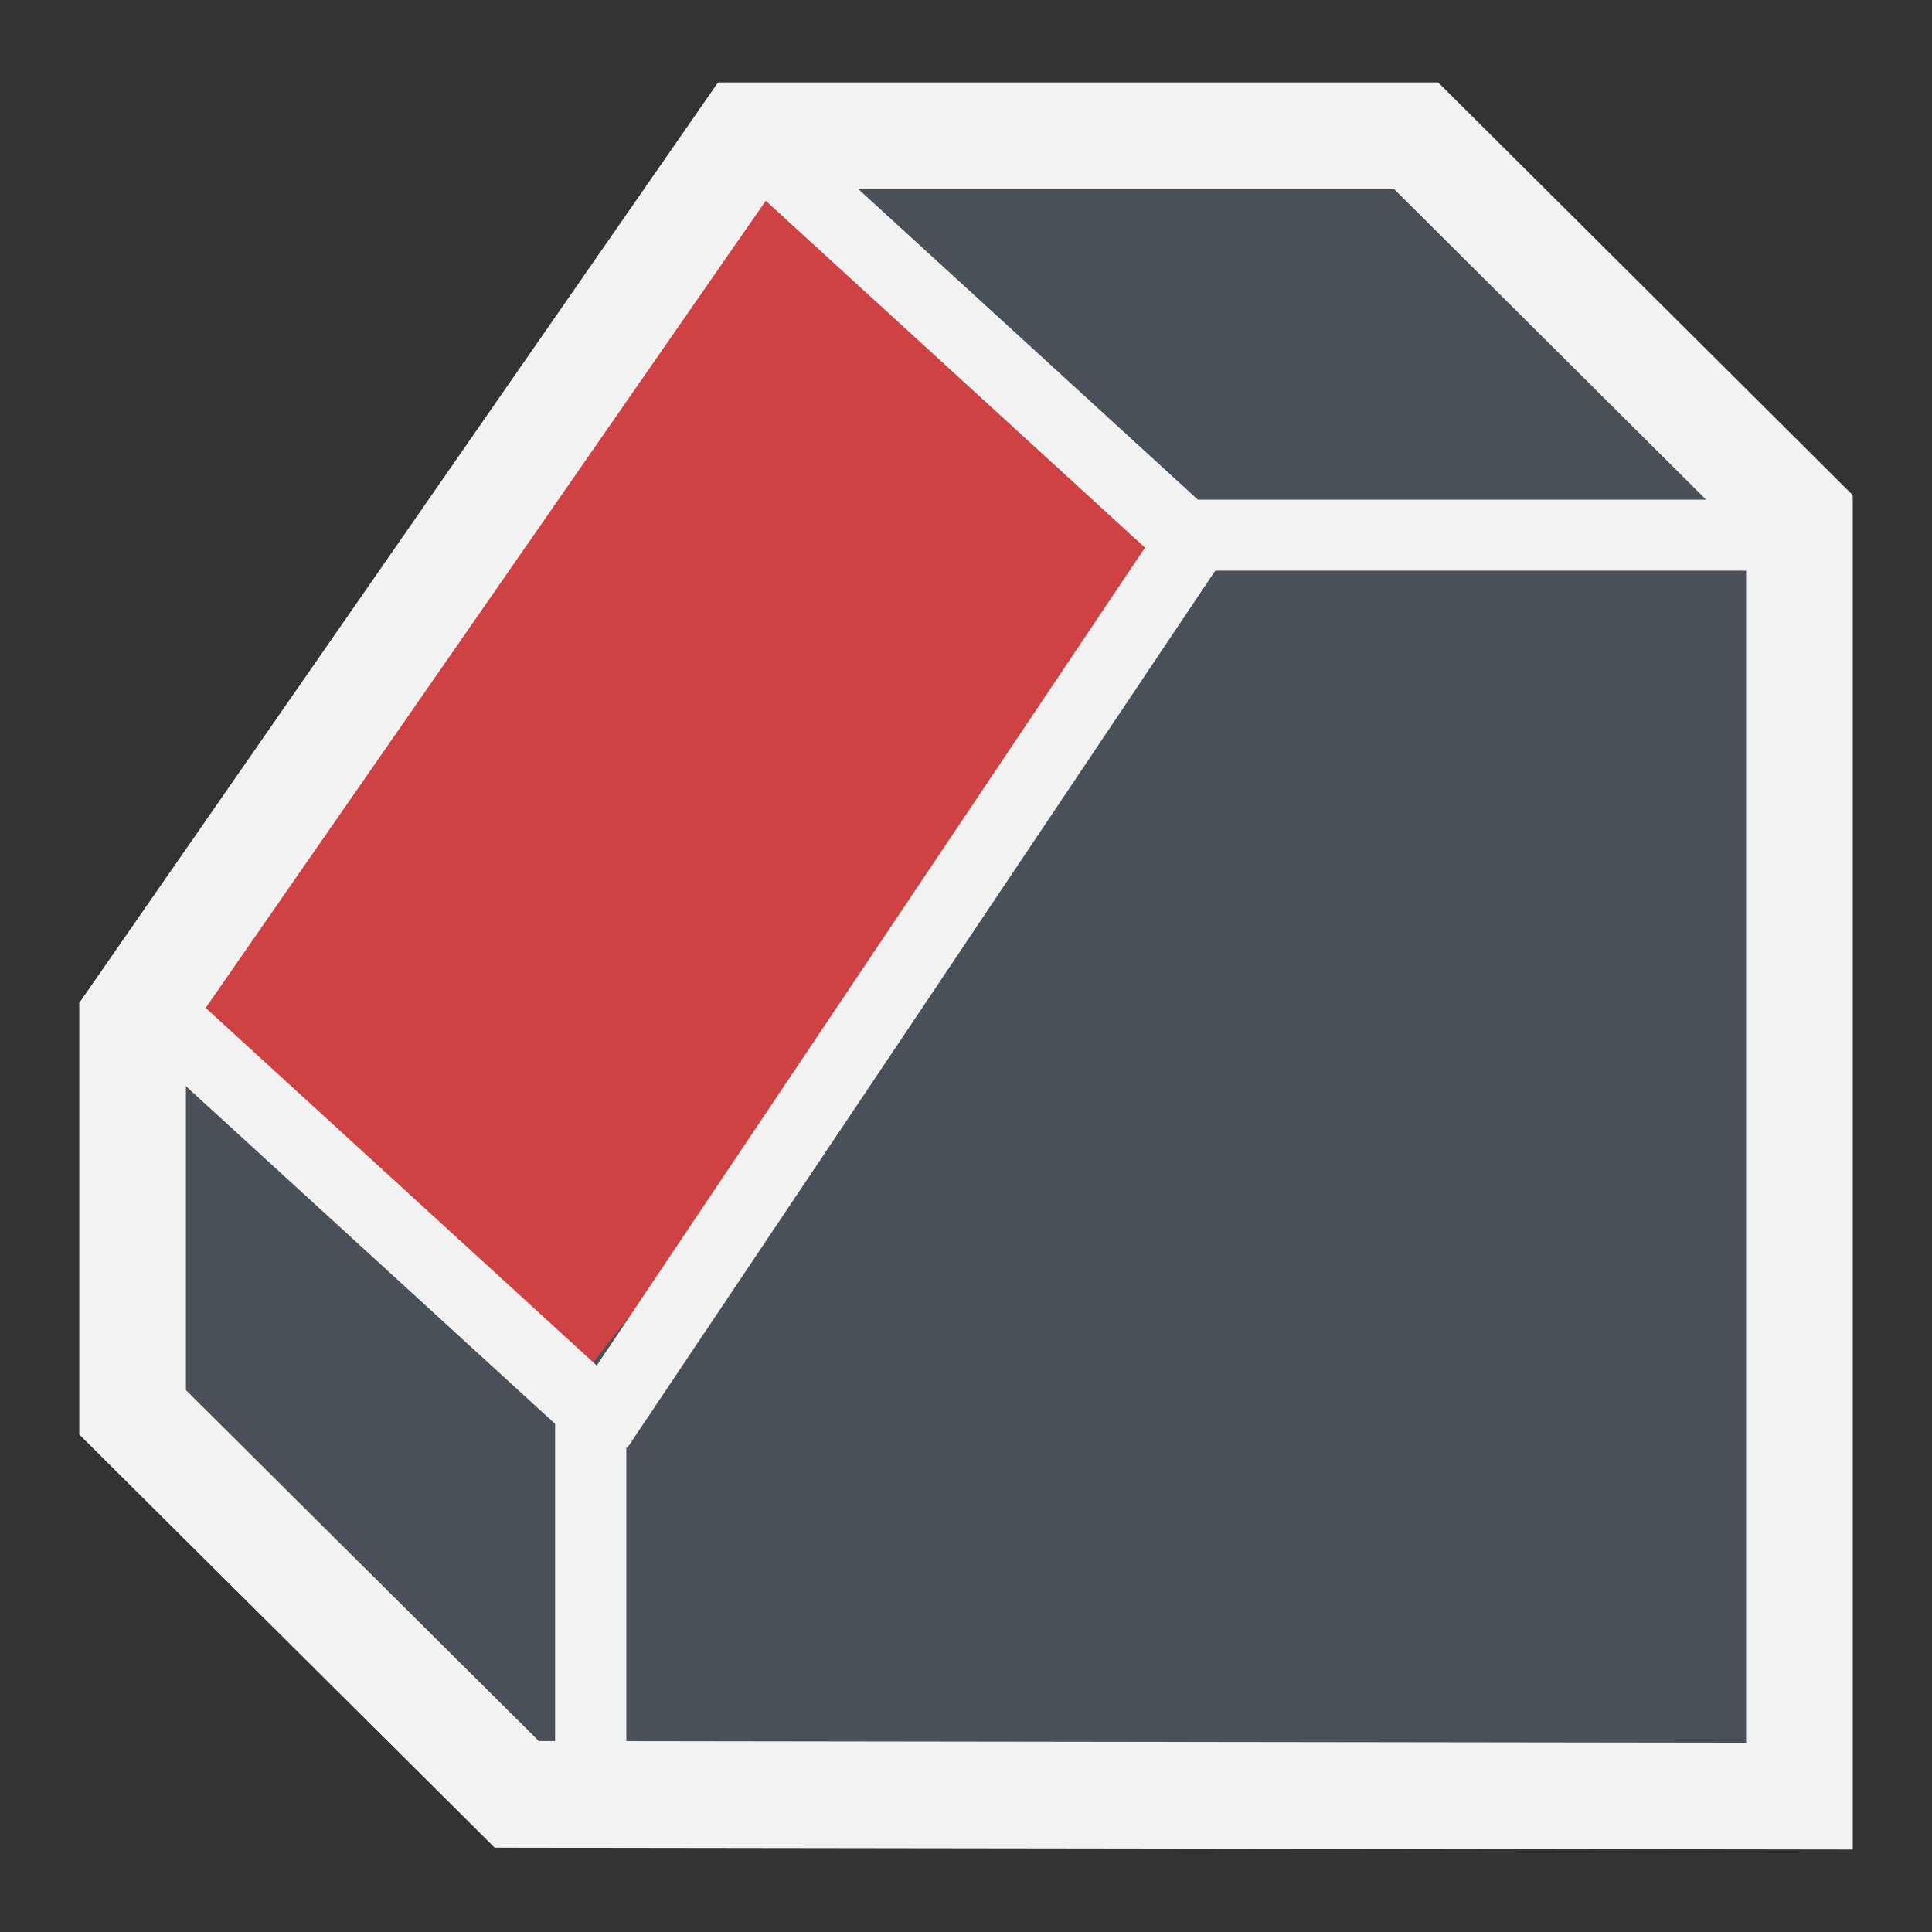 <?xml version="1.0" encoding="UTF-8" standalone="no"?>
<svg
   width="48"
   height="48"
   viewBox="0 0 32 32"
   fill="none"
   version="1.1"
   id="svg10"
   sodipodi:docname="PartDesign_Chamfer.svg"
   inkscape:version="1.2.2 (b0a8486541, 2022-12-01)"
   xmlns:inkscape="http://www.inkscape.org/namespaces/inkscape"
   xmlns:sodipodi="http://sodipodi.sourceforge.net/DTD/sodipodi-0.dtd"
   xmlns="http://www.w3.org/2000/svg"
   xmlns:svg="http://www.w3.org/2000/svg">
  <rect x="0" y="0" width="32" height="32" fill="#333333" stroke="none"/>
  <sodipodi:namedview
     id="namedview13"
     pagecolor="#505050"
     bordercolor="#ffffff"
     borderopacity="1"
     inkscape:showpageshadow="0"
     inkscape:pageopacity="0"
     inkscape:pagecheckerboard="1"
     inkscape:deskcolor="#505050"
     showgrid="false"
     showguides="true"
     inkscape:zoom="17.601756"
     inkscape:cx="23.719225"
     inkscape:cy="22.526162"
     inkscape:window-width="2560"
     inkscape:window-height="1369"
     inkscape:window-x="0"
     inkscape:window-y="0"
     inkscape:window-maximized="1"
     inkscape:current-layer="svg10">
    <sodipodi:guide
       position="-9.615,30.634"
       orientation="0,-1"
       id="guide242"
       inkscape:locked="false" />
    <sodipodi:guide
       position="1.312,32"
       orientation="1,0"
       id="guide244"
       inkscape:locked="false" />
    <sodipodi:guide
       position="30.665,32.589"
       orientation="1,0"
       id="guide246"
       inkscape:locked="false" />
    <sodipodi:guide
       position="-6.803,1.335"
       orientation="0,-1"
       id="guide248"
       inkscape:locked="false" />
  </sodipodi:namedview>
  <defs
     id="defs14" />
  <path
     style="opacity:1;fill:#495057;fill-opacity:1;stroke:#f2f2f2;stroke-width:0;stroke-linecap:round;stroke-dasharray:none;stroke-dashoffset:0;stroke-opacity:1;paint-order:markers fill stroke"
     d="m 23.456,2.249 6.348,6.233 V 29.749 L 9.508,29.776 2.196,23.392 2.341,17.306 12.588,2.313 Z"
     id="path1977" />
  <g
     style="opacity:0.8;mix-blend-mode:normal;fill:#f03e3e"
     id="g6"
     transform="matrix(1.18,0,0,1.176,-2.363,-2.223)">
    <path
       d="M 19,10 12.5,4 4,16 l 6,5.5 z"
       id="path4"
       style="fill:#f03e3e" />
  </g>
  <rect
     style="fill:#f2f2f2;fill-opacity:1;stroke:none;stroke-width:0;stroke-linecap:round;stroke-dasharray:none;stroke-dashoffset:0;stroke-opacity:1;paint-order:markers fill stroke"
     id="rect1481-3"
     width="1.178"
     height="9.426"
     x="-11.197"
     y="13.445"
     transform="matrix(0.677,-0.736,0.738,0.675,0,0)" />
  <rect
     style="fill:#f2f2f2;fill-opacity:1;stroke:none;stroke-width:0;stroke-linecap:round;stroke-dasharray:none;stroke-dashoffset:0;stroke-opacity:1;paint-order:markers fill stroke"
     id="rect1481-3-3"
     width="1.178"
     height="9.426"
     x="6.106"
     y="11.476"
     transform="matrix(0.677,-0.736,0.738,0.675,0,0)" />
  <rect
     style="opacity:1;fill:#f2f2f2;fill-opacity:1;stroke:none;stroke-width:0;stroke-linecap:round;stroke-dasharray:none;stroke-dashoffset:0;stroke-opacity:1;paint-order:markers fill stroke"
     id="rect1481"
     width="1.18"
     height="7.054"
     x="9.194"
     y="22.722" />
  <rect
     style="fill:#f2f2f2;fill-opacity:1;stroke:none;stroke-width:0;stroke-linecap:round;stroke-dasharray:none;stroke-dashoffset:0;stroke-opacity:1;paint-order:markers fill stroke"
     id="rect1481-5"
     width="1.176"
     height="9.743"
     x="-9.452"
     y="19.786"
     transform="rotate(-90)" />
  <path
     style="opacity:1;fill:none;fill-opacity:1;stroke:#f2f2f2;stroke-width:1.767;stroke-linecap:round;stroke-dasharray:none;stroke-dashoffset:0;stroke-opacity:1;paint-order:markers fill stroke"
     d="M 23.456,2.249 H 14.449 l -2.094,-2e-7 L 2.196,16.888 v 6.504 l 5.916,5.883 0.447,0.445 21.245,0.029 V 8.568 Z"
     id="path982" />
  <rect
     style="fill:#f2f2f2;fill-opacity:1;stroke:none;stroke-width:0;stroke-linecap:round;stroke-dasharray:none;stroke-dashoffset:0;stroke-opacity:1;paint-order:markers fill stroke"
     id="rect1481-6"
     width="1.179"
     height="17.764"
     x="20.795"
     y="-3.555"
     transform="matrix(0.833,0.554,-0.557,0.831,0,0)" />
</svg>
